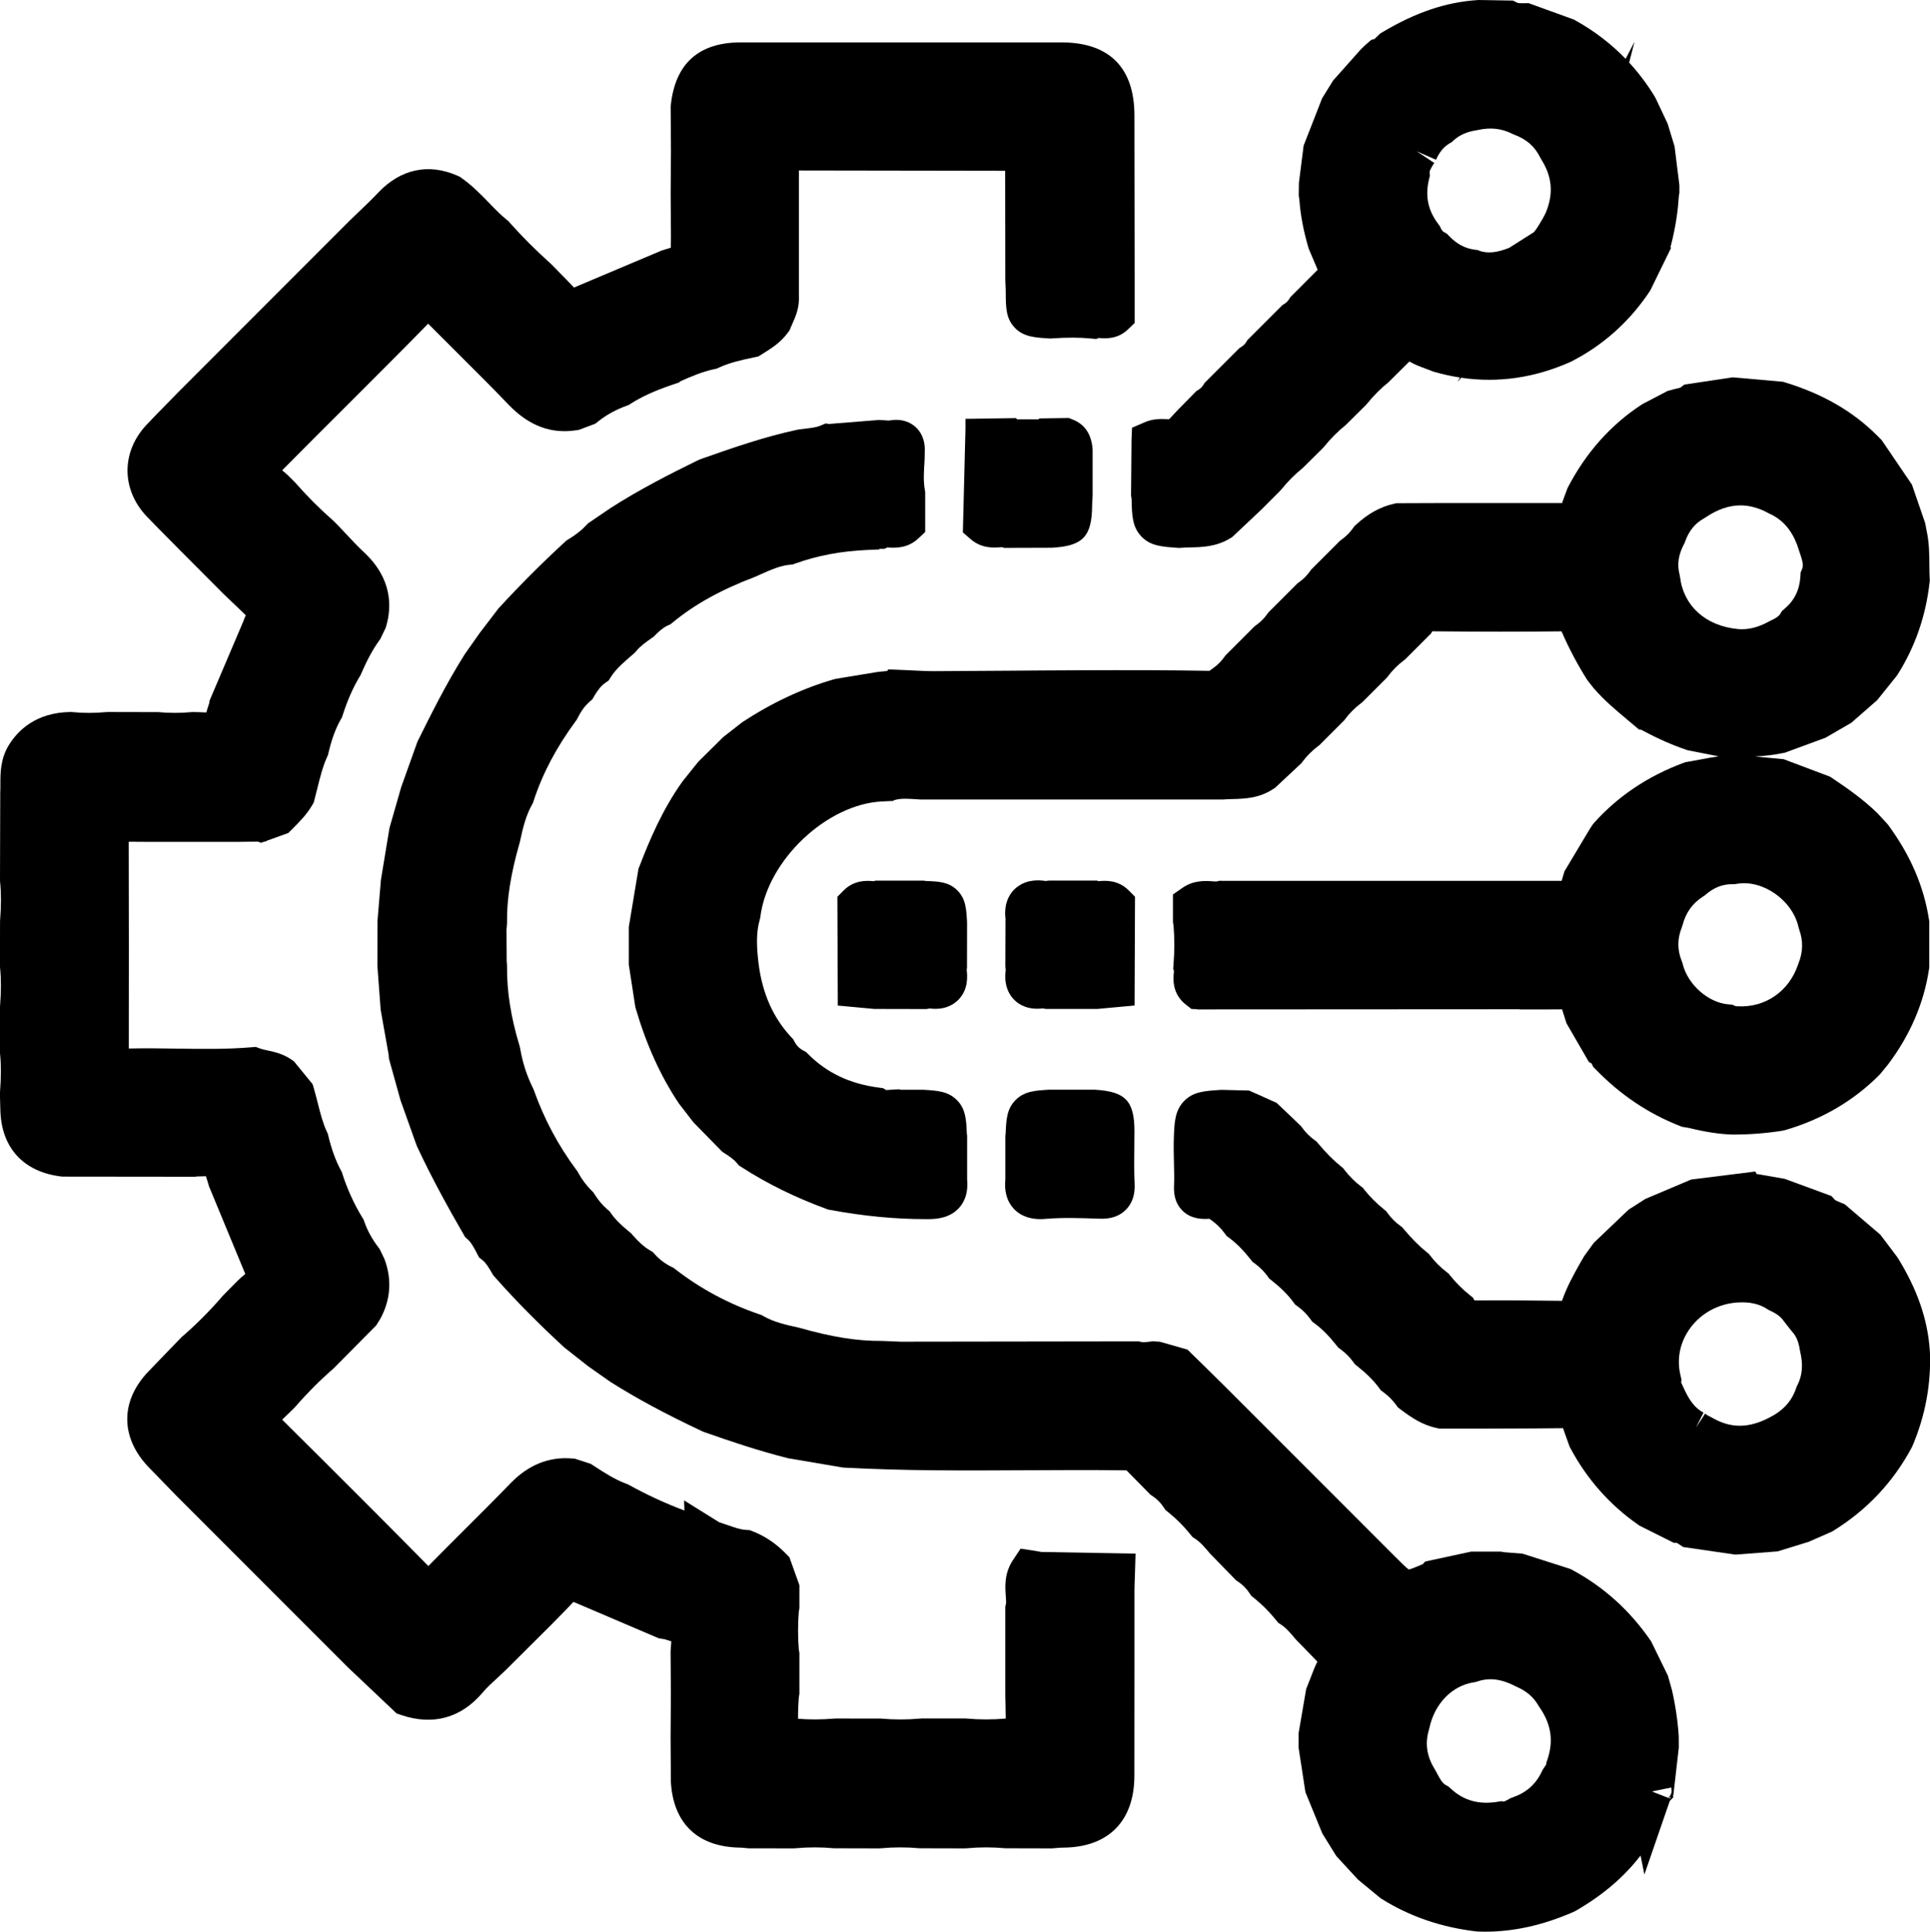 <?xml version="1.0" encoding="UTF-8"?>
<svg id="Capa_2" data-name="Capa 2" xmlns="http://www.w3.org/2000/svg" viewBox="0 0 531.4 531.73">
  <g id="Capa_1-2" data-name="Capa 1">
    <g>
      <path d="M531.34,371.82v-.13c-.57-8.5-3.48-16.87-8.9-25.58l-4.71-6.24-9.79-8.36-1.08-.45c-.57-.24-1.44-.6-1.64-.77l-.98-1.07-12.84-4.72-7.33-1.28h-.35l-.45-.73-17.62,2.2-12.64,5.35-4.58,2.93-9.59,9.14-2.65,3.66-1.09,1.87c-1.83,3.27-3.71,6.63-5.03,10.44-7.84-.09-15.89-.18-23.85-.11-.08,0-.17,0-.24,0l-.41-.75-.93-.75c-2.05-1.65-3.84-3.45-5.34-5.33l-.46-.58-.59-.45c-1.66-1.27-3.14-2.75-4.41-4.41l-.45-.58-.58-.46c-2.04-1.63-4.04-3.63-6.29-6.31l-.46-.55-.58-.42c-1.32-.96-2.41-2.06-3.36-3.36l-.47-.64-.62-.5c-2.04-1.65-3.84-3.44-5.33-5.33l-.46-.58-.59-.45c-1.66-1.27-3.14-2.75-4.41-4.41l-.45-.58-.57-.46c-2.04-1.63-4.04-3.64-6.29-6.31l-.46-.55-.58-.42c-1.32-.97-2.42-2.07-3.36-3.37l-.32-.44-6.69-6.38-4.72-2.13-2.89-1.28-7.62-.19-.27,.02c-4.35,.28-7.49,.48-10.01,3.08-2.55,2.63-2.67,5.98-2.81,10.23-.08,2.29-.02,4.54,.03,6.72,.05,2.25,.11,4.38,.02,6.47-.12,2.79,.63,5.03,2.25,6.67,2.42,2.46,5.62,2.37,6.83,2.34,.22,0,.45-.02,.68-.03l.72,.53c1.34,.98,2.47,2.11,3.45,3.45l.54,.74,.73,.54c2.01,1.49,3.89,3.38,5.91,5.95l.51,.64,.66,.48c1.32,.97,2.48,2.13,3.45,3.45l.48,.66,.64,.51c2.57,2.03,4.46,3.91,5.95,5.92l.54,.73,.74,.54c1.32,.96,2.48,2.12,3.45,3.45l.54,.74,.73,.54c2.01,1.49,3.89,3.38,5.91,5.95l.51,.64,.66,.48c1.32,.97,2.48,2.13,3.45,3.45l.48,.66,.64,.51c2.57,2.03,4.46,3.91,5.95,5.92l.54,.73,.73,.54c1.32,.97,2.48,2.13,3.45,3.45l.53,.72,.71,.54c3.01,2.26,6.05,4.36,10.2,5.19l.58,.12h10.91c2.21,0,4.42-.02,6.64-.02,5.38-.02,10.91-.04,16.42-.11,.32,.92,.64,1.82,.96,2.71,.23,.64,.46,1.28,.69,1.92l.15,.43,.21,.4c4.56,8.55,10.84,15.65,18.67,21.11l.35,.25,9.48,4.75h.82c.13,.08,.27,.17,.39,.25l1.39,.9,14.35,2.09,11.61-.89,8.58-2.64,6.44-2.83,.34-.21c9.21-5.68,16.46-13.37,21.55-22.86l.24-.49c3.57-8.43,5.18-17.21,4.79-26.11Zm-62.29,17.99l-2.09,3.16,2.08-4.1c-2.34-1.25-3.99-3.37-5.69-7.31l-.25-.53c-.08-.16-.17-.36-.24-.52l.13-.69-.3-1.27c-1.08-4.54-.12-9.16,2.72-13.01,3.03-4.11,7.76-6.66,12.97-7,3.36-.22,5.99,.37,8.25,1.83l.35,.23,.38,.18c1.84,.85,3,1.73,3.76,2.86l1.97,2.51,.42,.51c1.05,1.14,1.7,2.67,2.03,4.83l.09,.47c.88,3.65,.64,6.62-.74,9.34l-.2,.38-.14,.41c-1.23,3.65-3.6,6.25-7.53,8.21-5.45,2.81-10.25,2.89-15.09,.24l-1.42-.76h-.08s-.97-.64-.97-.64l-.44,.66h-.09s.06,0,.09,0Z"/>
      <path d="M462.23,477.99c-.28-4.27-.92-8.58-1.89-12.81l-1.1-3.9-4.61-9.45-.26-.37c-5.71-8.25-12.95-14.75-21.52-19.32l-.48-.25-13.16-4.21-4.97-.39-1-.17h-8.19l-12.64,2.72-.67,.73c-1.59,.68-3.08,1.29-3.85,1.48-.81-.59-2.45-2.22-4.04-3.81l-11.12-11.13c-11.54-11.54-23.07-23.09-34.61-34.62-2.28-2.28-4.58-4.53-6.88-6.79-1.06-1.04-2.13-2.08-3.19-3.12l-1.09-1.07-7.61-2.17-2.02-.12-.59,.08c-.76,.11-1.91,.26-2.42,.13l-.76-.19-65.58,.09-5.13-.21h-.09c-6.76,.05-13.71-1.07-22.66-3.61l-.4-.1c-3.25-.69-6.66-1.49-9.46-3.1l-.5-.29-.55-.19c-8.51-2.88-16.34-7.08-23.28-12.47l-.49-.38-.56-.27c-1.74-.85-3.22-1.96-4.5-3.38l-.61-.67-.78-.46c-1.6-.95-3.11-2.29-4.89-4.34l-.34-.39-.4-.33c-2.4-1.95-3.92-3.47-5.06-5.09l-.44-.62-.58-.49c-1.3-1.1-2.46-2.46-3.53-4.15l-.36-.57-.48-.47c-1.43-1.41-2.67-3.07-3.68-4.92l-.2-.37-.25-.34c-4.99-6.67-8.94-14.07-11.76-22l-.29-.69c-1.66-3.29-2.83-6.95-3.5-10.87l-.18-.74c-2.37-7.79-3.49-14.94-3.43-21.87v-.29s-.09-1.07-.09-1.07l-.05-8.69,.14-1.61v-.3c-.08-6.47,1.02-13.44,3.46-21.93l.11-.44c.83-3.98,1.71-7.22,3.29-10.09l.28-.5,.18-.55c2.45-7.53,6.25-14.72,11.61-22.01l.31-.42,.23-.46c.93-1.86,2-3.31,3.27-4.43l.75-.65,.5-.86c1-1.73,1.96-2.89,3.03-3.64l.97-.69,.63-1c1.37-2.17,3.55-4.05,5.86-6.03l.75-.65,.34-.41c1.07-1.32,2.65-2.46,4.3-3.61l.44-.3,.38-.38c1.11-1.1,2.3-2.2,3.55-2.75l.75-.33,.64-.52c6.07-5,13.24-8.97,22.57-12.52l1.41-.62c2.88-1.29,5.6-2.51,8.23-2.74l.78-.07,.73-.26c6.13-2.21,12.68-3.44,20.03-3.75l3.08-.13,.11-.17h1.36l.75-.38c.13,0,.29,.02,.41,.02,1.68,.1,5.18,.3,8.16-2.5l1.89-1.78v-11s-.09-.52-.09-.52c-.46-2.55-.27-5.38-.07-8.38l.04-2.14c.18-3.62-1.28-5.74-2.56-6.88-1.3-1.17-3.61-2.42-7.22-1.76-.19,.02-.73-.02-1.12-.06-.5-.04-.99-.08-1.48-.09h-.32s-12.16,.97-12.16,.97l-1.49,.13-.9-.15-1.57,.64c-1.1,.45-2.55,.62-4.23,.82-.52,.06-1.04,.12-1.56,.19l-.46,.08c-9.11,1.94-17.83,5-26.27,7.96l-1.05,.41c-7.85,3.85-16.2,8.1-24.11,13.18l-6.24,4.24-.47,.51c-1.23,1.34-2.81,2.58-4.96,3.9l-.49,.3-.42,.39c-6.19,5.68-12.35,11.84-18.31,18.33l-5.11,6.68-4.04,5.74-.17,.25c-5.04,7.98-9.25,16.48-12.97,23.98l-4.47,12.49-3.23,11.27-2.36,14.29-.95,11.38-.02,12.29,.9,12.08,2.19,12.32,.09,1.12,3.2,11.52,4.34,12.16,.2,.5c4.21,9.07,9.03,17.65,12.75,24.1l.5,.87,.75,.66c.9,.79,1.64,2.18,2.5,3.82l.58,1.1,.97,.78c.93,.75,1.73,2.05,2.59,3.55l.3,.53,.4,.46c5.84,6.6,12.14,12.97,19.25,19.5l6.54,5.15,5.83,4.1,.22,.15c7.12,4.52,15.15,8.85,25.27,13.61l.56,.23c6.82,2.41,14.91,5.15,23.18,7.23l14.76,2.5,.67,.08c16.62,.9,33.43,.81,49.69,.72,9.02-.05,18.34-.1,27.49,.02,.19,0,.36,0,.53,0l6.62,6.72,.53,.35c1.24,.82,2.23,1.81,3.05,3.05l.52,.78,.73,.59c2.26,1.81,4.32,3.88,6.13,6.13l.6,.74,.8,.52c1.42,.93,2.67,2.42,4.13,4.15l7.12,7.29,.53,.35c1.24,.82,2.23,1.82,3.05,3.05l.52,.79,.73,.59c2.26,1.81,4.32,3.88,6.13,6.13l.6,.74,.8,.52c1.42,.93,2.68,2.43,4.13,4.16l5.85,6c-.77,1.55-1.36,3.11-1.9,4.53-.29,.77-.59,1.55-.91,2.31l-.27,.64-2.09,12.19v3.85l.03,.04-.04,.12,1.88,12.25,4.66,11.39,3.84,6.2,5.97,6.48,6.22,5.13,.33,.21c7.68,4.82,16.46,7.83,26.08,8.94l.48,.04c.64,.02,1.27,.03,1.91,.03,7.93,0,15.89-1.78,24.27-5.41l.6-.3c7.44-4.28,13.35-9.3,17.92-15.25l1.06,5.22,6.99-20.26,.96-.98-.06-.6,.09-.06,1.49-13.03v-1.17s-.02-1.9-.02-1.9Zm-36.18,6.39l-.26,.76-.03,.5c-.12,.21-.35,.55-.52,.81l-.5,.75-.18,.38c-1.7,3.6-4.29,5.89-8.13,7.22l-.51,.18-.47,.27c-.81,.46-1.17,.61-1.34,.66l-.76-.09-.85,.14c-5.31,.88-9.48-.28-13.12-3.66l-.6-.55-.72-.38c-.93-.48-1.64-1.76-2.71-3.8l-.32-.57c-2.21-3.59-2.71-7.04-1.59-10.86l.12-.46c1.43-6.72,6.23-11.66,12.25-12.59l.51-.08,.48-.16c1.19-.4,2.37-.6,3.58-.6,2.11,0,4.29,.6,6.67,1.82l.36,.17c2.84,1.22,4.78,2.86,6.12,5.17l.28,.44c3.29,4.7,4,9.31,2.25,14.52Zm33.8,10.72l-.32-.12,.49-.36c-.05,.16-.11,.33-.17,.48Zm.4-1.69c-.17,.5-.44,1.03-.85,1.52l-4.57-1.79,5.33-1.08c.09,.44,.12,.9,.09,1.35Z"/>
      <path d="M459.58,107.48l-.45,.15-6.65,3.47-.51,.3c-8.44,5.52-15.22,13.12-20.18,22.59l-.21,.4-.15,.43c-.15,.43-.31,.86-.48,1.29-.28,.73-.58,1.51-.85,2.37h-34.69l-10.93,.04-.63,.14c-3.76,.83-7.2,2.73-10.51,5.8l-.45,.42-.36,.51c-.86,1.22-1.88,2.24-3.13,3.13l-.4,.29-7.98,7.98-.29,.41c-.86,1.22-1.88,2.24-3.12,3.12l-.4,.29-7.98,7.98-.29,.41c-.86,1.22-1.88,2.24-3.13,3.13l-.4,.29-7.98,7.98-.29,.41c-.87,1.22-1.89,2.24-3.13,3.13l-.93,.67-.03,.05c-11.54-.21-23.22-.2-35.16-.16-7.03,.02-14.05,.08-21.07,.13-6.48,.05-12.96,.1-19.43,.12-2.06,.01-4.11-.1-6.3-.21-1.04-.05-2.08-.1-3.12-.14l-3.4-.13-.28,.43-2.66,.27-11.4,1.88-.68,.16c-8.64,2.5-17.15,6.5-25.3,11.89l-5.18,4.05-6.81,6.75-4.26,5.31-.18,.25c-5.41,7.58-8.99,16.01-11.77,23.28l-.24,.57-2.67,16.04v10.4l1.8,11.69,.11,.39c2.98,10.08,6.86,18.62,11.87,26.11l3.99,5.17,7.95,8.13,.57,.36c1.27,.82,2.58,1.69,3.4,2.68l.59,.71,.78,.5c7.09,4.57,14.74,8.33,23.38,11.5l.48,.17,.5,.09c9.21,1.71,17.84,2.54,26.37,2.54,.23,0,.46,0,.69,0,2.45-.01,6-.35,8.48-3.13,2.5-2.79,2.33-6.33,2.19-7.85v-12.02l-.08-.47s0-.01,0-.02c-.15-3.89-.32-6.74-2.6-9.14-2.43-2.57-5.49-2.75-9.38-2.98h-6.26s-.38-.13-.38-.13l-.99,.04c-.49,.02-.97,.05-1.46,.09-.38,.03-.83,.08-1.16,.07l-.83-.51-1.27-.17c-7.88-1.04-14.19-4.04-19.29-9.14l-.63-.63-.78-.42c-1.07-.57-1.83-1.34-2.4-2.4l-.37-.69-.53-.57c-5.03-5.4-7.98-12.06-9.02-20.33-.55-4.61-.7-8.42,.33-12.03l.12-.43,.06-.45c2.02-15.57,18.34-30.96,33.56-31.67l3.07-.14,.12-.19,.57-.14c1.54-.39,3.41-.27,5.56-.13,.43,.03,.85,.06,1.28,.08h82.89s.55-.02,.55-.02c.73-.07,1.55-.09,2.42-.11,3.27-.08,7.33-.19,11.28-2.83l.41-.27,7.21-6.74,.32-.42c1.22-1.62,2.66-3.07,4.29-4.29l.34-.25,6.92-6.92,.25-.34c1.22-1.62,2.66-3.07,4.29-4.29l.34-.25,6.92-6.92,.25-.34c1.22-1.62,2.66-3.07,4.29-4.29l.34-.25,7.18-7.18,.35-.6c.06,0,.13,0,.22,0,13.06,.13,24.65,.14,35.37,.01l.02,.05c1.97,4.56,4.34,9.05,7.05,13.34l1.73,2.21,.14,.16c2.79,3.22,5.91,5.83,8.93,8.36,.67,.56,1.34,1.12,2,1.69l1.44,1.21,.63,.07,.48,.26c4.15,2.23,8.04,3.94,11.91,5.25l.37,.13,8.55,1.68c-1.68,.24-3.3,.54-4.9,.85-1.21,.23-2.42,.46-3.64,.66l-.6,.09-.56,.21c-9.75,3.62-18.01,9.16-24.57,16.47l-.28,.32-.84,1.25-7.08,11.84-.75,2.58h-93.54l-.67-.02-.74,.19c-.2,.03-.78-.01-1.2-.04-1.94-.13-5.18-.36-8.32,1.84l-2.56,1.79v7.63l.17,1.01c.28,3.42,.27,6.96-.01,10.54l-.1,1.26,.23,.65c0,.08-.02,.16-.03,.25-.18,1.62-.64,5.91,3.3,8.98l1.52,1.19,1.53,.06,.1,.07,88.67-.05,.06,.05h1.74s.01,0,.01,0h1.56s.01,0,.01,0h1.56s.01,0,.01,0h1.56s.01,0,.01,0h1.56s.01,0,.01,0l3.67-.02,1.22,3.83,6.17,10.67,.75,.41s0,.02,.01,.03l.43,.9,.7,.71c6.75,6.95,14.52,12.17,23.09,15.51l.59,.25,1.95,.33c4.7,1.15,8.42,1.71,12.03,1.82h.17s.09,0,.14,0c4.43,0,8.94-.35,13.39-1.05l.75-.17c10.17-2.95,18.95-8.1,26.09-15.31l2.18-2.65c6.13-8.09,9.96-16.95,11.37-26.34l.07-.44v-12.72l-.07-.46c-1.44-9.27-5.16-17.85-11.36-26.24l-2.72-2.95-.19-.19c-3.95-3.84-8.41-6.93-12.29-9.52l-.7-.47-12.77-4.81-7.9-.74c2.56-.14,5.16-.42,7.8-.96l.44-.09,11.2-4.12,7.1-4.12,7.1-6.2,5.23-6.5,.4-.55c4.82-7.61,7.79-16.16,8.82-25.41l.06-.51-.03-.51c-.07-1.21-.08-2.47-.09-3.81-.02-2.91-.03-6.21-.81-9.59l-.33-1.83-3.66-10.64-8.32-12.24-1.22-1.23c-6.69-6.7-15-11.5-25.39-14.67l-.6-.18-13.85-1.22-13.29,2-1.1,.84c-.21,.07-.66,.18-.99,.25-.59,.14-1.33,.31-2.11,.57Zm4.07,42.34l.2-.38,.14-.4c1.06-2.94,2.69-4.94,5.13-6.31l.42-.26c3.32-2.24,6.5-3.35,9.68-3.35,2.55,0,5.1,.72,7.71,2.14l.34,.17c3.51,1.63,5.9,4.31,7.5,8.43,.19,.6,.39,1.2,.6,1.79,.93,2.71,1.27,3.91,.82,4.96l-.41,.96-.06,1.04c-.23,3.78-1.62,6.63-4.36,8.97l-.73,.63-.5,.83c-.37,.6-1.15,1.14-2.7,1.85l-.42,.21c-2.9,1.61-5.67,2.29-8.42,2.07-8.87-.82-15-6.28-16-14.25l-.14-.74c-.72-2.81-.33-5.46,1.2-8.36Zm14.5,93.49c7.13-1.3,15.41,4.49,17.05,11.92l.21,.72c1.1,3.1,1.03,6.11-.21,9.21l-.12,.33c-2.49,7.44-9.07,11.95-16.71,11.51l-.47-.03-.93-.41-1.02-.08c-5.56-.43-11.22-5.41-12.64-11.11l-.1-.4-.15-.38c-1.26-3.16-1.26-6.11,0-9.29l.22-.68c.91-3.44,2.77-6.02,5.7-7.87l.36-.23,.32-.28c2.28-1.94,4.61-2.85,7.31-2.85h.64s.55-.1,.55-.1Z"/>
      <path d="M286.66,427.19c-.14,0-.54-.08-.84-.14-.35-.06-.69-.13-1.04-.18l-3.78-.57-2.12,3.19c-2.41,3.63-2.13,7.36-1.95,9.82,.06,.85,.14,1.82,.04,2.24l-.17,.69v24.32l.05,2.45c.03,1.35,.06,2.71,.07,4.06h-.01c-3.57,.32-7.19,.32-10.75,0l-.27-.02h-12.04s-.53,.03-.53,.03c-3.57,.32-7.19,.32-10.77,0l-12.3-.02-.49,.02c-3.59,.29-6.88,.31-10.02,.05-.02-1.95,.05-3.91,.2-5.84l.17-1.01v-11.28l-.17-1.01c-.27-3.43-.27-6.9,0-10.31l.17-1.01v-6.31l-2.75-7.68-.9-.93c-2.73-2.82-5.83-4.92-9.21-6.22l-.89-.34-.95-.05c-1.5-.08-3.15-.65-5.05-1.32-.75-.26-1.52-.53-2.33-.78l-9.67-6.02,.09,2.78c-5.12-1.91-10.22-4.26-15.23-7.02l-.41-.22-.44-.16c-2.97-1.08-5.79-2.9-8.79-4.84l-.94-.61-4.34-1.41-.68-.06c-6.38-.56-12.11,1.72-17.01,6.78-4.23,4.37-8.62,8.75-12.88,12.99-3.22,3.21-6.53,6.51-9.79,9.83-11.62-11.78-24.2-24.38-40.25-40.29,.39-.38,.77-.75,1.13-1.1,.45-.44,.9-.89,1.37-1.32l.96-.96,.29-.31c3.2-3.69,6.69-7.18,10.38-10.39l11.76-11.86,1.09-1.75c2.92-5.27,3.31-11.03,1.13-16.66l-1.26-2.6-.34-.45c-1.74-2.3-3.02-4.62-3.88-7.07l-.21-.59-.33-.54c-2.27-3.71-4.13-7.77-5.51-12.07l-.17-.52-.26-.48c-1.42-2.64-2.54-5.73-3.44-9.45l-.15-.6-.26-.56c-1.08-2.29-1.75-4.92-2.45-7.7-.35-1.36-.7-2.77-1.12-4.19l-.34-1.17-5.15-6.3-.69-.48c-2.35-1.63-4.83-2.15-6.64-2.54-.74-.16-1.44-.3-1.92-.48l-1.26-.47-1.34,.11c-6.69,.56-13.34,.46-20.38,.36-4.33-.07-8.77-.13-13.24-.03,.03-18.33,.04-37.72-.02-56.91,1.08,.02,2.14,.02,3.19,.02,.91,0,1.82,0,2.81,.02h23.67l5.91-.08,.86,.33,.99-.36h.29s.33-.22,.33-.22l5.87-2.11,1.42-1.42c1.71-1.71,3.66-3.65,5.17-6.24l.42-.71,.21-.8c.25-.96,.49-1.92,.73-2.87,.79-3.2,1.54-6.23,2.76-8.93l.24-.53,.13-.57c.9-3.82,1.98-6.75,3.41-9.24l.32-.55,.19-.61c1.33-4.13,2.86-7.61,4.7-10.64l.21-.35,.16-.38c1.63-3.77,3.21-6.69,5-9.18l.3-.42,1.47-3.07,.14-.47c1.53-5.24,1.71-13.02-6.13-20.32-1.68-1.56-3.27-3.26-4.96-5.07-.78-.84-1.57-1.67-2.36-2.5l-1.13-1.11c-3.7-3.25-7.23-6.78-10.48-10.49l-1.93-1.94-.32-.29c-.44-.38-.9-.77-1.33-1.15,.33-.34,.65-.67,.92-.94,5.55-5.6,11.23-11.28,16.73-16.76,7.41-7.4,15.05-15.03,22.54-22.66,2.78,2.81,5.59,5.61,8.33,8.33,4.57,4.55,9.3,9.26,13.82,13.97,5.61,5.84,11.75,8.14,18.79,7.01l.61-.1,4.48-1.69,.73-.58c2.29-1.83,4.93-3.28,7.82-4.33l.63-.23,.57-.36c3.02-1.93,6.58-3.56,11.2-5.13l2.21-.75,.13-.23c3-1.37,6.21-2.71,9.46-3.4l.67-.14,.62-.29c2.96-1.37,6.3-2.12,9.75-2.83l1.07-.22,1.49-.93c2.1-1.31,4.71-2.93,6.72-5.72l.45-.62,.28-.72c.15-.39,.32-.77,.5-1.15,.7-1.56,1.66-3.7,1.75-6.36v-.11s0-35.6,0-35.6l56.79,.09,.04,29.92v.22c.02,.38,.04,.77,.05,1.15,.03,.71,.07,1.42,.07,2.15,.02,4.14,.03,7.13,2.42,9.69,2.42,2.59,5.55,2.78,9.52,3.02l.39,.02,.39-.03c4.19-.29,7.62-.28,10.79,.03l1.37,.13,.76-.28c.07,0,.13,.01,.2,.02,1.47,.12,4.9,.41,7.79-2.36l1.86-1.78v-13.49c-.03-14.56-.04-29.12-.06-43.68-.02-13.13-6.95-20.07-20.06-20.07h-19.87c-22.82,0-45.64,0-68.46,0-11.6,0-18.08,5.85-19.27,17.37l-.03,.33,.08,12.12-.08,11.83,.08,11.81-.04,3.05-2.48,.76-24.18,10.21c-1.3-1.41-2.63-2.75-3.92-4.06-.74-.75-1.48-1.5-2.22-2.26l-.32-.31c-3.97-3.54-7.77-7.35-11.31-11.32l-.33-.37-.39-.31c-1.65-1.33-3.21-2.94-4.86-4.64-2.29-2.37-4.67-4.81-7.66-6.92l-.48-.34-.54-.24c-7.95-3.54-15.74-1.88-21.91,4.68-1.67,1.77-3.43,3.46-5.3,5.24-.86,.82-1.72,1.64-2.63,2.53l-47.26,47.29c-.87,.89-1.75,1.79-2.62,2.68-1.95,1.98-3.96,4.02-5.92,6.1-7.08,7.52-7.01,17.97,.17,25.41,2.05,2.13,4.14,4.23,6.22,6.32,.94,.95,1.89,1.9,2.84,2.87l11.76,11.81,.09,.09c.86,.83,1.72,1.65,2.59,2.47,1.26,1.19,2.47,2.34,3.65,3.5-.25,.47-.48,1-.66,1.58l-9.33,21.91-.06,.58c-.35,1.03-.62,1.92-.84,2.68-.94-.05-2.07-.1-3.41-.12h-.34s-.34,.02-.34,.02c-3.02,.28-6.1,.28-9.16,0l-13.88-.03-.58,.03c-3.04,.29-6.1,.29-9.11,0l-.34-.03h-.34c-9.44,.17-14.41,5.08-16.91,9.18C.08,208.99,.1,212.94,.11,215.83c0,.86,0,1.66-.04,2.37L0,242.23l.03,.62c.32,3.08,.31,6.39-.02,10.75l-.02,12.24,.03,.62c.32,3.07,.31,6.39-.02,10.75l-.02,12.24,.03,.62c.32,3.07,.31,6.39-.02,10.75l-.02,.32,.05,1.58c.03,.83,.06,1.67,.07,2.51,.14,10.67,6.35,17.47,17.05,18.66l36.57,.04,.47-.08h.02c.88-.04,1.79-.07,2.5-.07,.26,.78,.57,1.82,.85,2.79l9.98,24.11c-1.58,1.28-2.93,2.68-4.16,3.95-.6,.62-1.2,1.25-1.82,1.85l-.39,.42c-3.44,4-7.19,7.75-11.16,11.17l-3,3.09c-2,2.08-3.99,4.17-6,6.23-7.98,8.19-7.95,18.4,.08,26.65,1.68,1.73,3.36,3.46,5.04,5.18l2.38,2.45,47.19,47.21,13.52,12.79,1.23,.42c8.76,2.99,16.53,.84,22.48-6.21,1.12-1.33,2.52-2.61,4-3.97,.75-.69,1.51-1.38,2.24-2.09l12.69-12.64,.09-.09c.7-.73,1.41-1.45,2.12-2.16,1.27-1.28,2.56-2.59,3.83-3.98l23.48,10.02,.69,.12c.23,.04,.47,.07,.7,.1,.07,0,.13,.02,.2,.03,.64,.2,1.31,.41,1.88,.6-.04,.72-.11,1.61-.18,2.43l-.02,.35,.08,11.96-.08,11.83,.08,11.86v.31c.69,11.48,7.48,17.89,19.12,18.04,.34,0,.81,.05,1.3,.1,.33,.03,.65,.07,.98,.09l12.31,.02,.56-.03c3.54-.33,7.13-.33,10.67,0l12.37,.03,.56-.03c3.54-.33,7.13-.33,10.67,0l12.37,.03,.56-.03c3.54-.33,7.13-.33,10.67,0l12.57,.03h.19c.4-.04,.8-.07,1.2-.1,.71-.06,1.38-.11,1.96-.11,12.4-.1,19.53-7.3,19.56-19.77,.02-10.9,.02-21.8,.02-32.7,0-6.09,0-12.17,0-18.26,0-.9,.04-1.8,.07-2.7,.02-.48,.04-.96,.05-1.44l.18-6.07-10.71-.18c-5.1-.08-10.2-.16-15.29-.27Z"/>
      <path d="M311.55,121.52l-.13,14.82,.05,.38c.02,.18,.05,.36,.08,.54l.02,.13c.09,4.39,.19,7.57,2.58,10.17,2.51,2.72,5.69,2.94,10.09,3.24l.48,.03,.48-.04c.77-.07,1.63-.09,2.54-.11,3.16-.06,7.1-.14,10.98-2.5l.54-.33,8.05-7.58,5.08-5.08,.43-.48c1.75-2.18,3.74-4.17,5.93-5.93l5.44-5.39,.43-.48c1.75-2.18,3.74-4.17,5.93-5.93l5.44-5.39,.44-.49c1.75-2.18,3.74-4.17,5.93-5.93l5.69-5.65c1.5,.86,3.01,1.42,4.37,1.92,.55,.2,1.1,.4,1.63,.63l.65,.23c2.43,.71,4.85,1.25,7.27,1.62l-.62,1.18,.98-1.12c10.12,1.49,20.17,.04,29.98-4.31l.29-.14c8.76-4.46,16.02-10.94,21.58-19.26l.22-.34,5.67-11.61-.09-.43,.16-.61c1.14-4.48,1.85-8.93,2.1-13.25l.16-.93v-2.13l-1.33-10.69-1.91-6.25-3.23-6.85-.3-.56c-2.07-3.4-4.43-6.54-7.06-9.4l1.48-5.73-2.45,4.71c-4.02-4.16-8.65-7.7-13.85-10.59l-.42-.23-12.47-4.52-1.14,.03c-1.06,.03-1.71-.01-1.94-.13l-1.21-.6-9.49-.16-.24,.02c-8.7,.56-17.04,3.38-26.25,8.86l-.6,.36-.96,.94c-.18,.18-.4,.4-.56,.54l-.93,.27-1.76,1.53-1.17,1.15-7.59,8.54-3,4.86-5.08,13-1.3,10.23-.05,3.58,.16,.96c.3,4.31,1.14,8.74,2.56,13.55l2.49,5.87-7.51,7.52-.37,.59c-.33,.54-.74,.94-1.27,1.27l-.59,.37-9.57,9.57-.37,.59c-.33,.54-.74,.94-1.28,1.28l-.59,.37-9.57,9.57-.37,.59c-.33,.54-.74,.94-1.27,1.27l-.63,.39-.52,.53c-.73,.75-1.47,1.5-2.21,2.25-1.58,1.6-3.2,3.24-4.78,4.97-.23,0-.49-.01-.71-.02-1.48-.06-3.71-.14-6.04,.87l-3.46,1.5-.15,3.77Zm95.81-52.51l-.57-.19-.6-.07c-2.75-.33-5.04-1.54-7.22-3.8l-.62-.64-.77-.43c-.16-.09-.52-.29-.92-1.14l-.26-.56-.37-.49c-2.88-3.81-3.69-7.74-2.56-12.37l.24-.97-.09-.99c-.01-.16,.13-.62,.88-1.88l.41-.62-4.83-3.21,5.31,2.33c.94-2.14,2.14-3.59,3.79-4.55l.57-.33,.48-.45c1.6-1.48,3.63-2.38,6.39-2.81l.37-.07c3.39-.75,6.44-.42,9.33,1.03l.59,.26c3.4,1.26,5.67,3.26,7.16,6.28l.31,.55c3.01,4.77,3.4,9.45,1.22,14.69l-.84,1.62-1.2,1.99c-.37,.62-.77,1.19-1.21,1.71l-6.81,4.32c-3.39,1.35-5.86,1.6-8.19,.83Z"/>
      <path d="M312.36,311.52c0-8.48-2.46-11.07-10.97-11.56h-12.16s-.36,0-.36,0c-3.88,.23-6.95,.42-9.38,2.98-2.27,2.4-2.45,5.25-2.6,9.14l-.08,.48v12.02c-.34,3.47,.47,6.24,2.4,8.24,2.28,2.37,5.29,2.77,7.25,2.77,.67,0,1.22-.05,1.58-.08,4.61-.38,9.3-.22,14.26-.05h.3c1.31,.06,4.8,.18,7.41-2.47,2.61-2.64,2.44-6.11,2.39-7.25-.15-3.22-.12-6.45-.08-9.86,.01-1.45,.03-2.91,.03-4.36Z"/>
      <path d="M275.29,150.65c.19-.01,.44-.03,.6-.03l.62,.2,12.72-.04h.29c8.62-.45,11.13-3.06,11.18-11.63,0-.62,.04-1.23,.08-1.84,.02-.35,.04-.7,.06-1.04v-12.06s0-.36,0-.36c-.25-4.19-2.08-7-5.43-8.34l-1.12-.45-8.15,.12-.17,.26h-5.98l-.22-.35-13.94,.21v2.73l-.72,28.53,2.15,1.86c2.99,2.58,6.28,2.36,8.03,2.24Z"/>
      <path d="M310.76,245.09c-2.94-2.95-6.5-2.67-8.01-2.55-.09,0-.18,.02-.27,.02l-.47-.16h-13.15c-.31,.03-.63,.07-.95,.11-4.52-.68-7.2,.89-8.66,2.35-1.42,1.43-2.93,4-2.37,8.29-.01,.09-.02,.17-.03,.26l-.04,12.41,.02,.5c.02,.22,.04,.44,.08,.66-.57,4.33,.96,6.89,2.38,8.29,1.37,1.35,3.81,2.79,7.83,2.31,.17,.03,.34,.07,.5,.09l.44,.07h13.99s10.34-.95,10.34-.95l.12-29.94-1.75-1.76Z"/>
      <path d="M266.26,254.07v-.32c-.2-3.57-.35-6.39-2.74-8.72-2.32-2.26-5.05-2.4-8.5-2.51-.11-.02-.22-.04-.33-.05l-.44-.06h-13.19l-.47,.16c-.09,0-.18-.02-.27-.02-1.52-.12-5.08-.4-8.01,2.55l-1.75,1.76,.12,29.94,10.04,.93,14.33,.03,.44-.07c.16-.02,.32-.05,.49-.09,3.96,.49,6.39-.93,7.76-2.26,2.06-2.01,2.88-4.81,2.43-8.33,.03-.23,.06-.45,.08-.68l.02-12.26Z"/>
    </g>
  </g>
</svg>